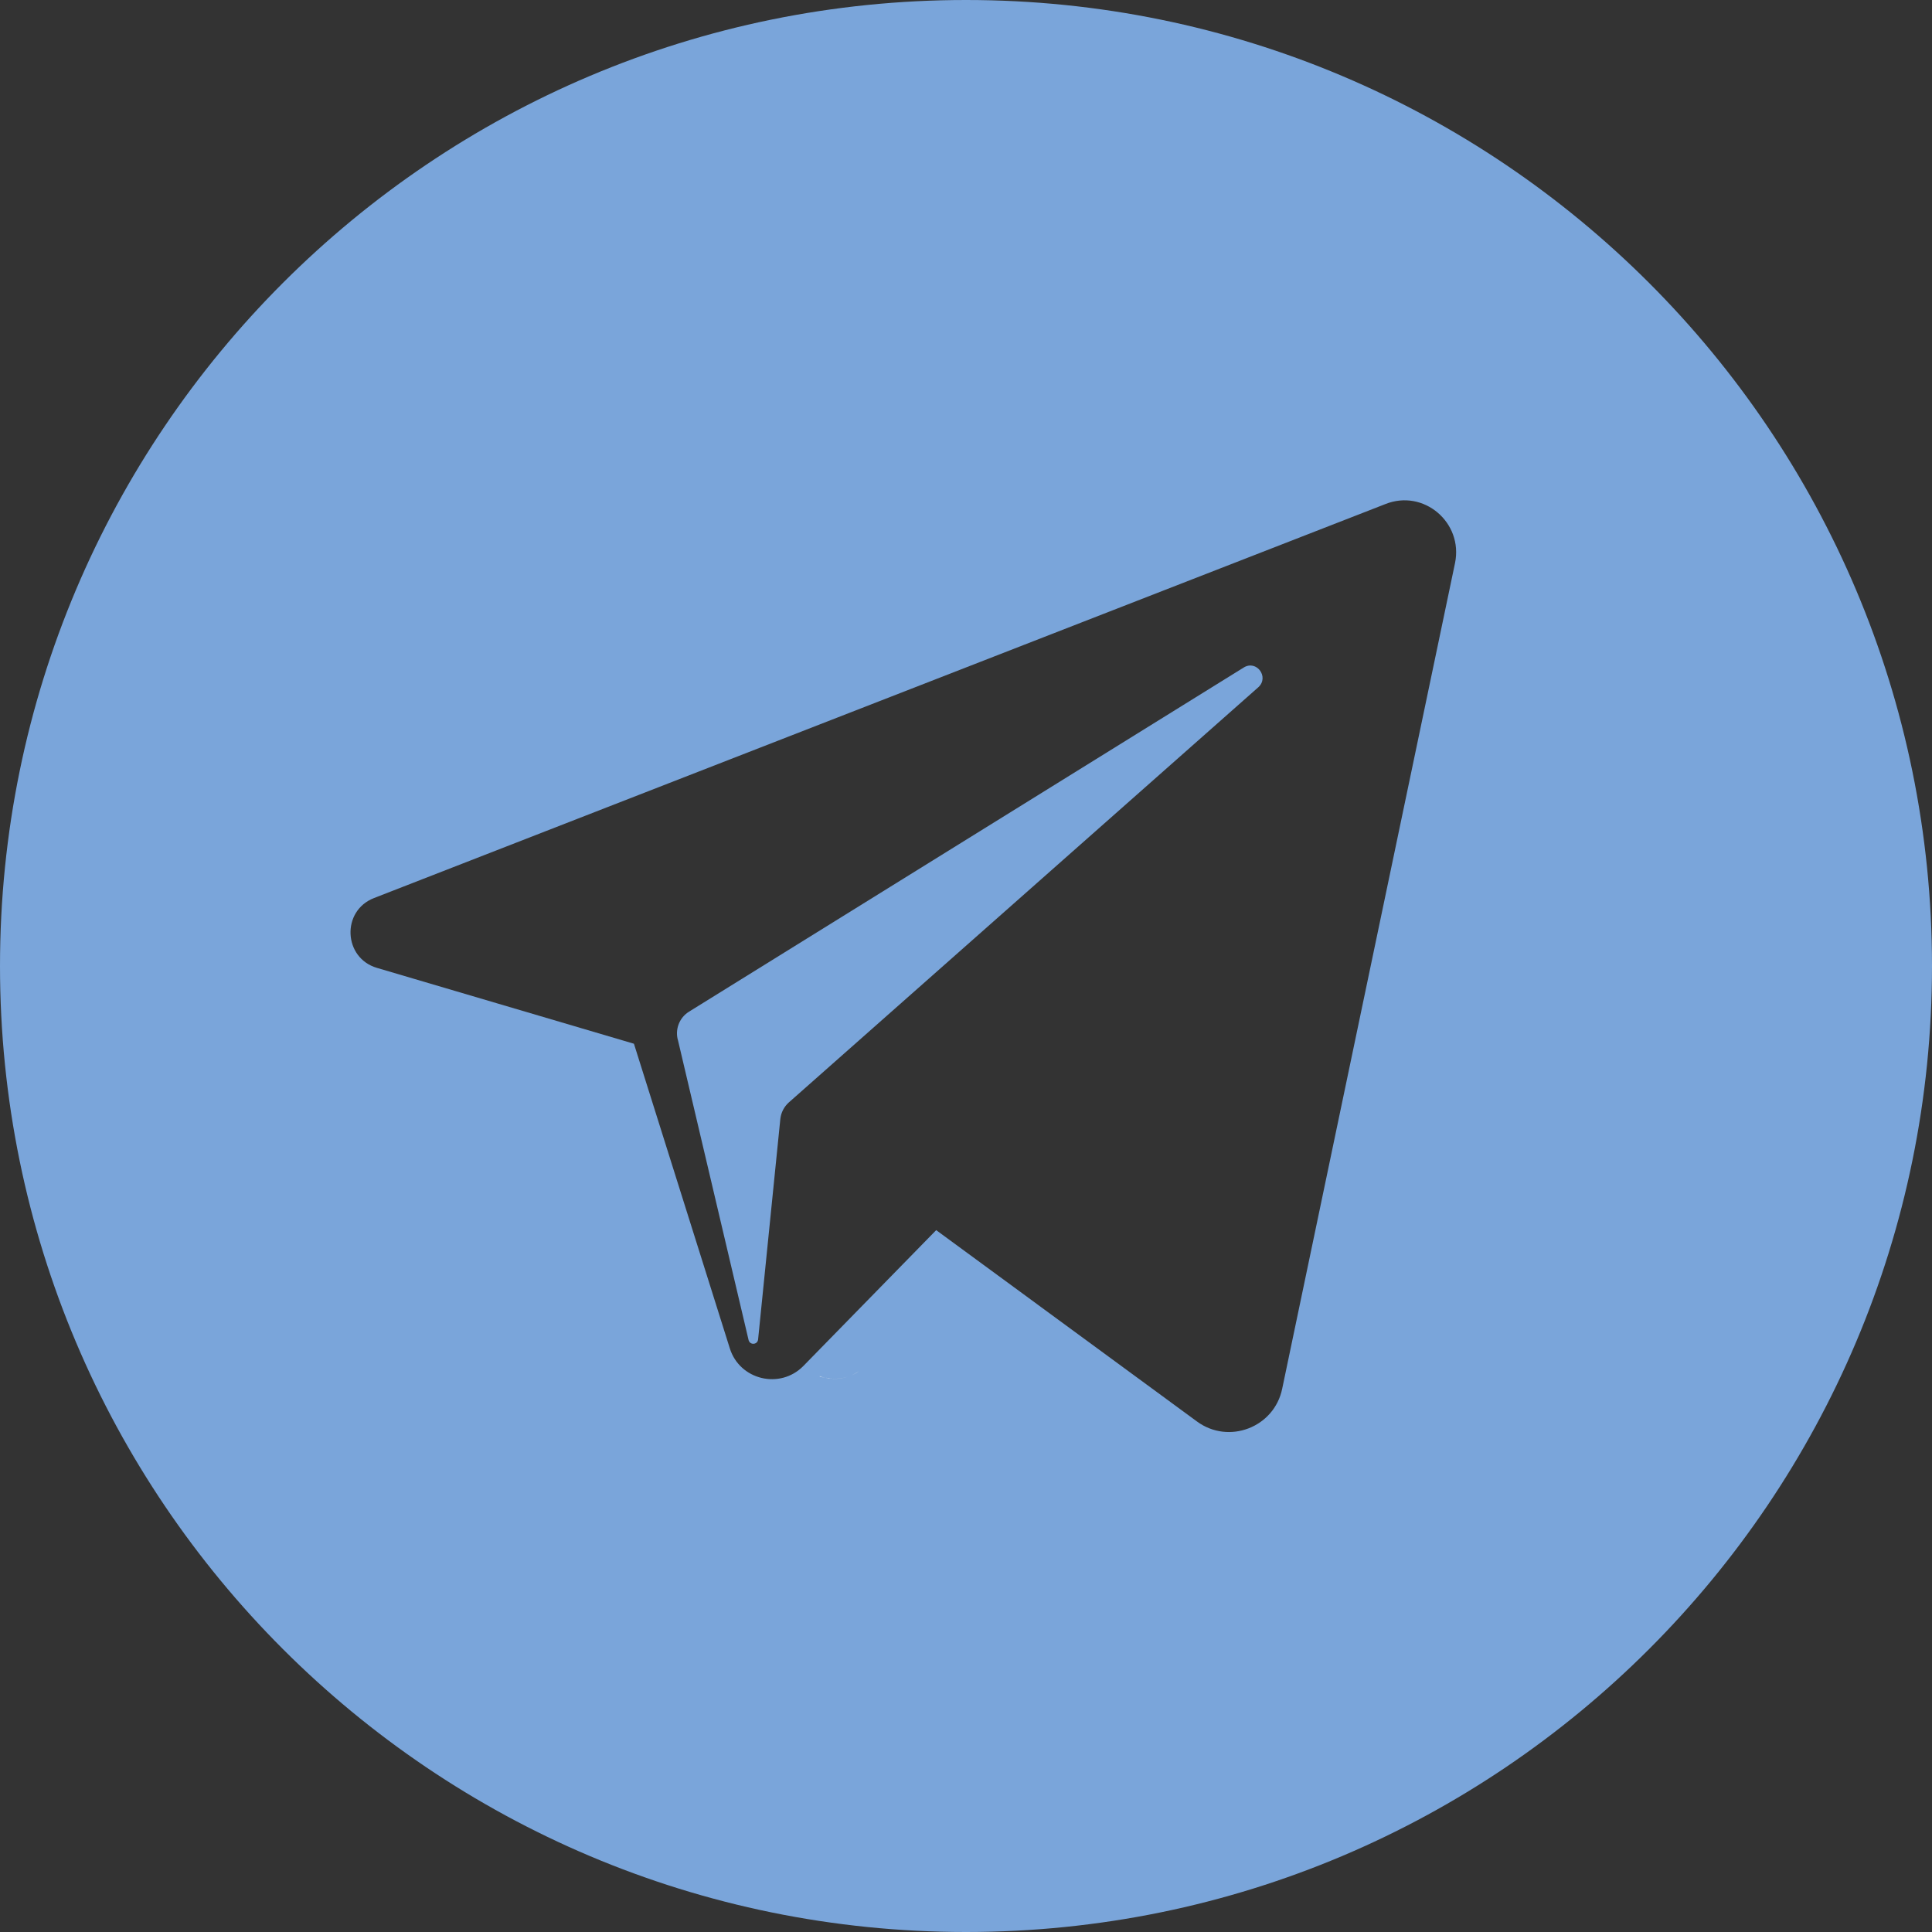 <?xml version="1.0" encoding="utf-8"?>
<!-- Generator: Adobe Illustrator 19.0.0, SVG Export Plug-In . SVG Version: 6.00 Build 0)  -->
<svg version="1.1" id="Layer_1" xmlns="http://www.w3.org/2000/svg" xmlns:xlink="http://www.w3.org/1999/xlink" x="0px" y="0px"
	 viewBox="-339 164.9 512 512" style="enable-background:new -339 164.9 512 512;" xml:space="preserve">
<rect x="-339" y="164.9" width="512" height="512" fill="#333333" stroke="none"/>
<style type="text/css">
	.st0{fill:#7AA5DA;}
	.st1{fill:#DADDE0;}
	.st2{fill:#FFFFFF;}
</style>
<g>
	<path class="st0" d="M-9.4,341.8l-147,91.2c-2.6,1.6-3.8,4.8-2.9,7.7l18.7,79.4c0.4,1.3,2.3,1.2,2.5-0.2l5.9-58.5
		c0.2-1.7,1-3.2,2.2-4.3L-5.5,347C-2.6,344.3-6,339.7-9.4,341.8z"/>
	<path class="st0" d="M-83,164.9c-141.4,0-256,114.6-256,256s114.6,256,256,256s256-114.6,256-256S58.4,164.9-83,164.9z M46.6,314.1
		L0.8,532.9c-2.1,10.3-14.2,14.9-22.6,8.7l-69.1-50.7l-35.2,36c-6.2,6.3-16.9,3.7-19.5-4.7l-25.4-80.7l-68.1-20.1
		c-8.9-2.6-9.5-15.1-0.8-18.5l268-104.4C38.3,294.4,48.8,303.4,46.6,314.1z"/>
</g>
<g>
	<path class="st1" d="M-110.4,527.6c-0.3,0.3-0.6,0.5-0.9,0.7v0C-111,528.1-110.7,527.9-110.4,527.6z"/>
	<path class="st1" d="M-111.3,528.3L-111.3,528.3C-111.3,528.3-111.3,528.3-111.3,528.3C-111.4,528.3-111.4,528.3-111.3,528.3z"/>
	<path class="st1" d="M-113.4,529.4c0.7-0.3,1.4-0.7,2-1.1C-112,528.8-112.7,529.1-113.4,529.4z"/>
	<path class="st1" d="M-119,530.2c1.5,0.2,3.1,0,4.6-0.4c-1.1,0.3-2.2,0.5-3.3,0.5c-0.3,0-0.7,0-1-0.1
		C-118.9,530.2-118.9,530.2-119,530.2z"/>
</g>
<g>
	<path class="st2" d="M-117.8,530.3c-0.3,0-0.7,0-1-0.1C-118.5,530.3-118.1,530.3-117.8,530.3z"/>
	<path class="st2" d="M-119,530.2c0.1,0,0.1,0,0.2,0c-0.4,0-0.7-0.1-1-0.1C-119.6,530.2-119.3,530.2-119,530.2z"/>
</g>
<g>
	<path class="st1" d="M-119,530.2c-0.3,0-0.6-0.1-0.8-0.1c-0.1,0-0.2,0-0.3-0.1C-119.8,530.1-119.4,530.2-119,530.2z"/>
	<path class="st1" d="M-121.5,529.7c0.4,0.1,0.8,0.2,1.1,0.3c-0.2,0-0.3-0.1-0.5-0.1c-0.1,0-0.1,0-0.2-0.1
		C-121.2,529.8-121.3,529.7-121.5,529.7z"/>
</g>
<g>
	<path class="st2" d="M-120.8,529.9c0.2,0,0.3,0.1,0.5,0.1C-120.5,530-120.7,529.9-120.8,529.9z"/>
	<path class="st2" d="M-121.5,529.7c0.2,0.1,0.3,0.1,0.5,0.2c-0.3-0.1-0.5-0.1-0.8-0.2C-121.7,529.6-121.6,529.7-121.5,529.7z"/>
</g>
<path class="st1" d="M-121.5,529.7c-0.1,0-0.2-0.1-0.3-0.1c0,0-0.1,0-0.1,0v0C-121.7,529.6-121.6,529.6-121.5,529.7z"/>
</svg>

